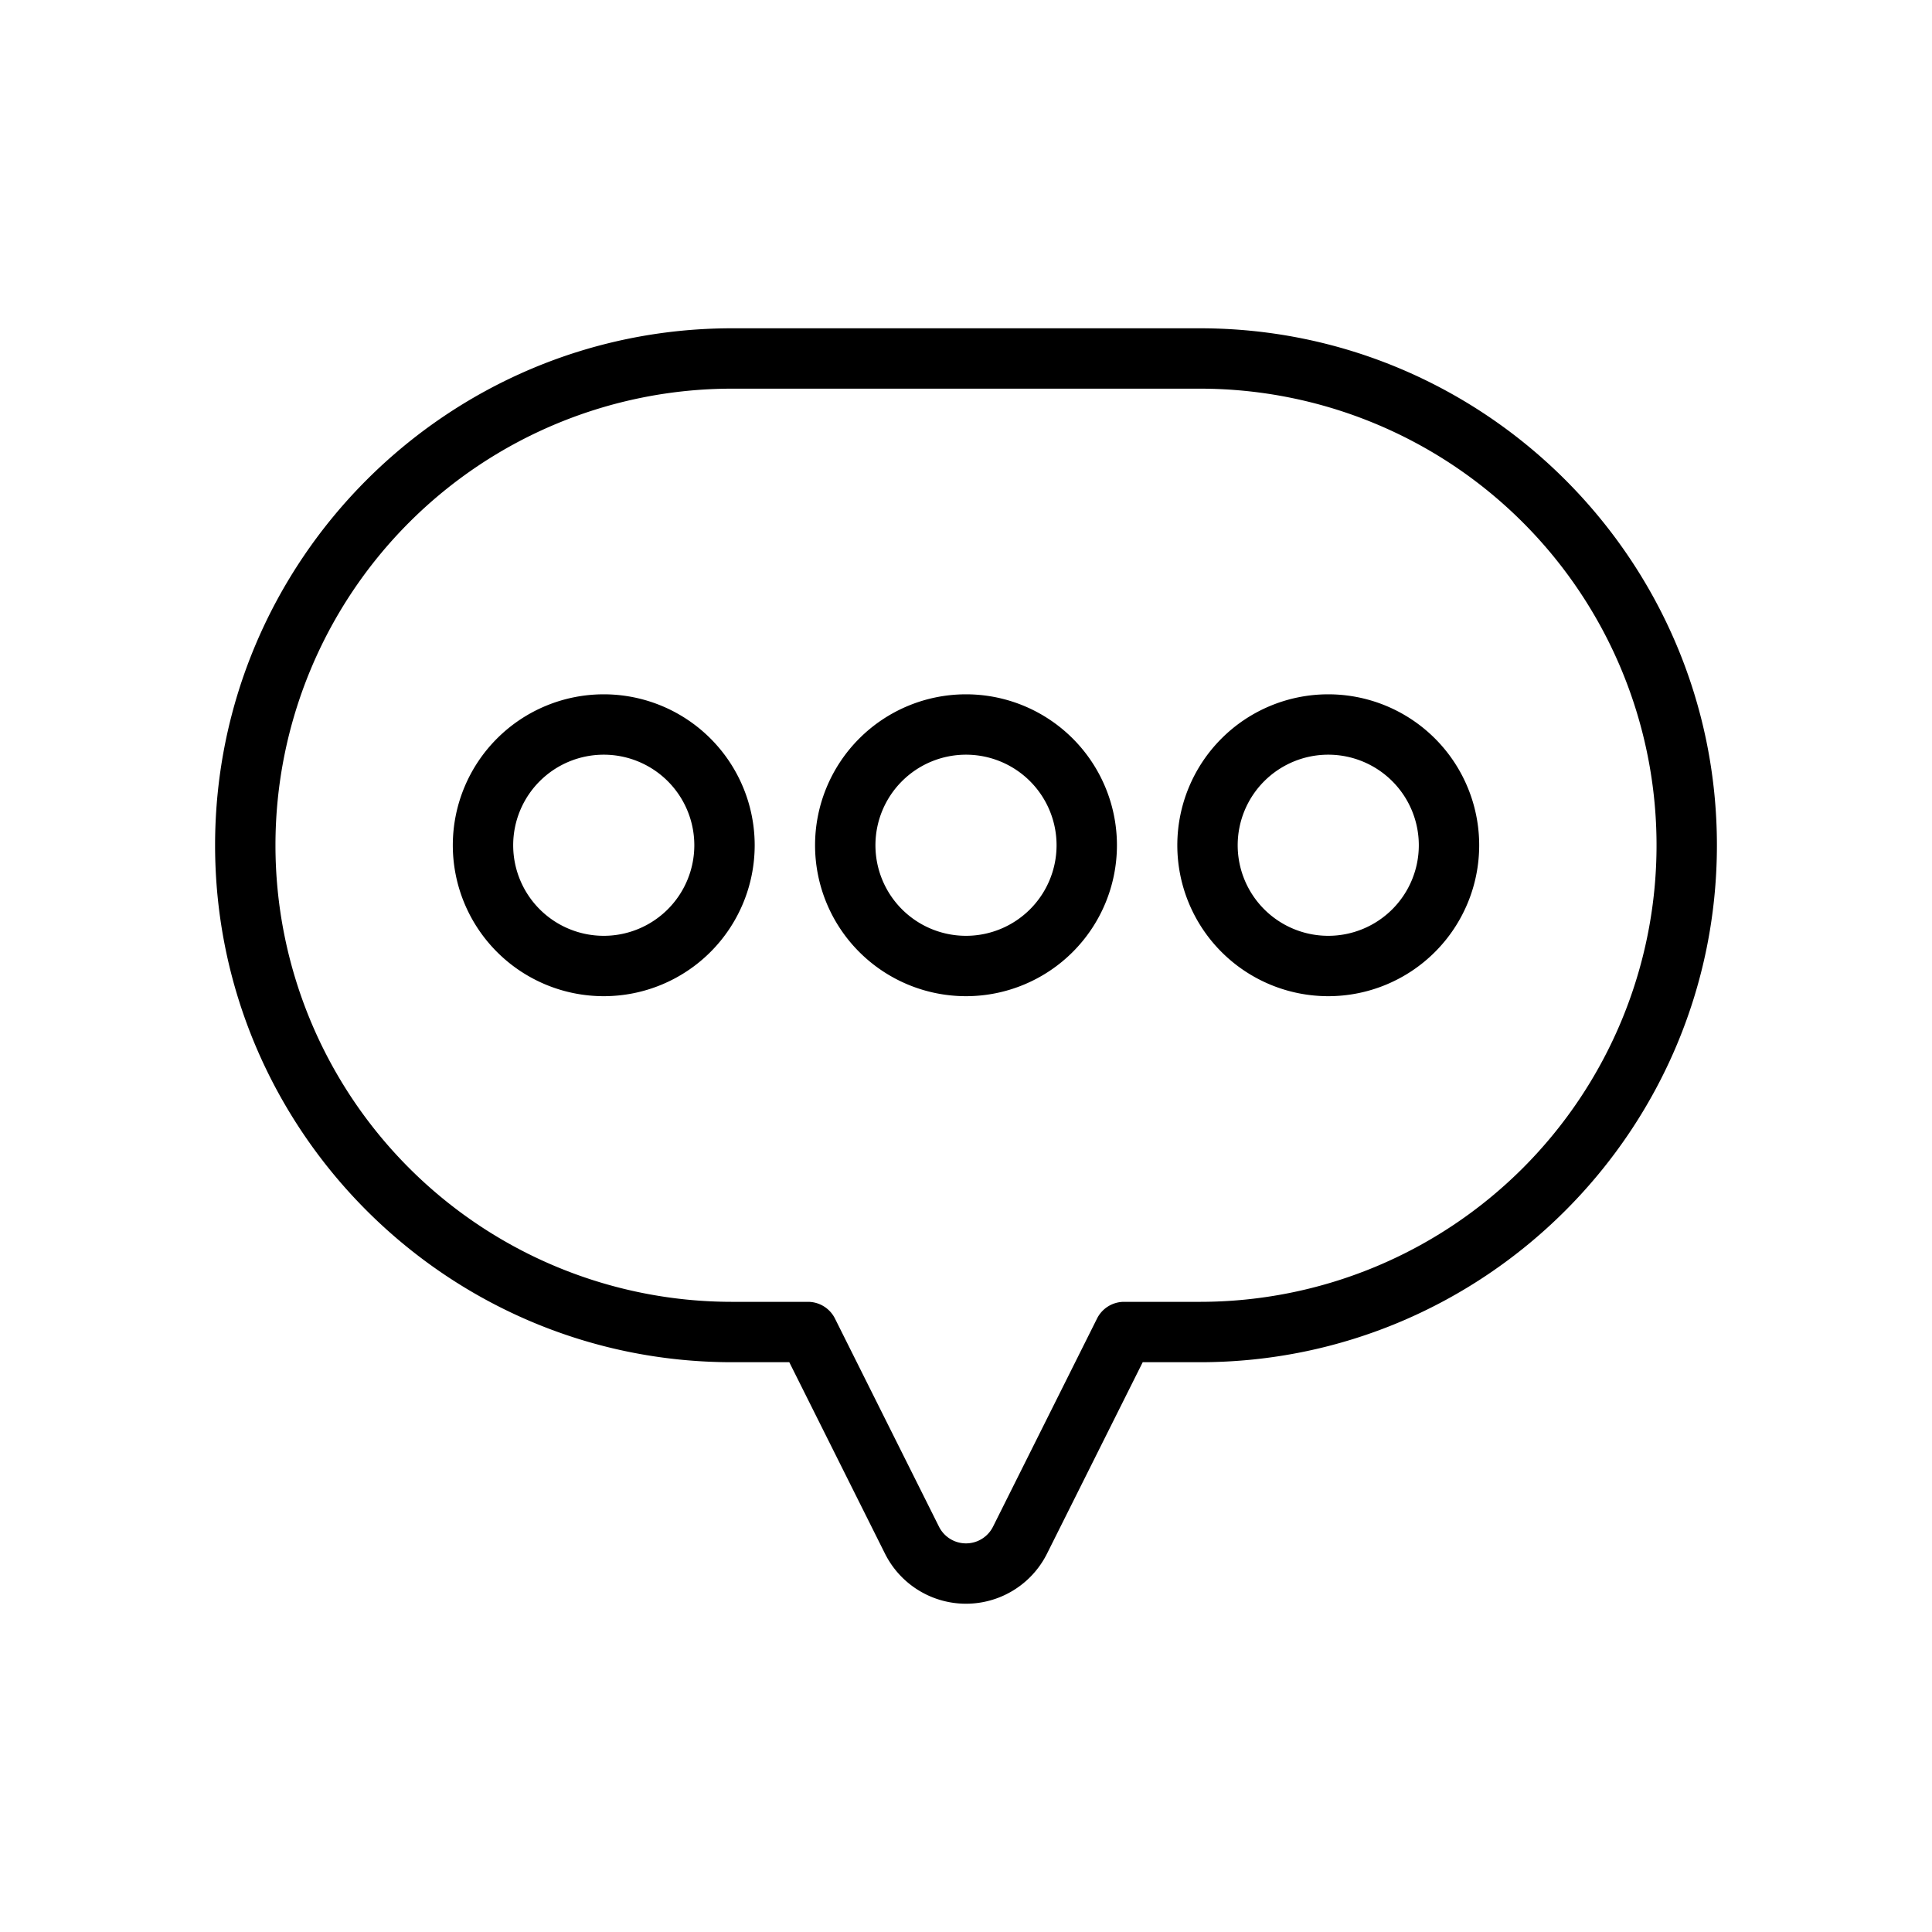 <svg id="expand" height="512" viewBox="0 0 512 512" width="512" xmlns="http://www.w3.org/2000/svg"><path d="m318 87h-124c-75.54 0-137 61.46-137 137s61.46 137 137 137h15.17l25.36 50.73a24 24 0 0 0 42.94 0l25.36-50.73h15.17c75.54 0 137-61.46 137-137s-61.46-137-137-137zm0 258h-20.11a8 8 0 0 0 -7.16 4.42l-27.57 55.16a8 8 0 0 1 -14.32 0l-27.57-55.16a8 8 0 0 0 -7.16-4.42h-20.11a121 121 0 0 1 0-242h124a121 121 0 0 1 0 242z"/><path d="m160 184a40 40 0 1 0 40 40 40 40 0 0 0 -40-40zm0 64a24 24 0 1 1 24-24 24 24 0 0 1 -24 24z"/><path d="m256 184a40 40 0 1 0 40 40 40 40 0 0 0 -40-40zm0 64a24 24 0 1 1 24-24 24 24 0 0 1 -24 24z"/><path d="m352 184a40 40 0 1 0 40 40 40 40 0 0 0 -40-40zm0 64a24 24 0 1 1 24-24 24 24 0 0 1 -24 24z"/></svg>